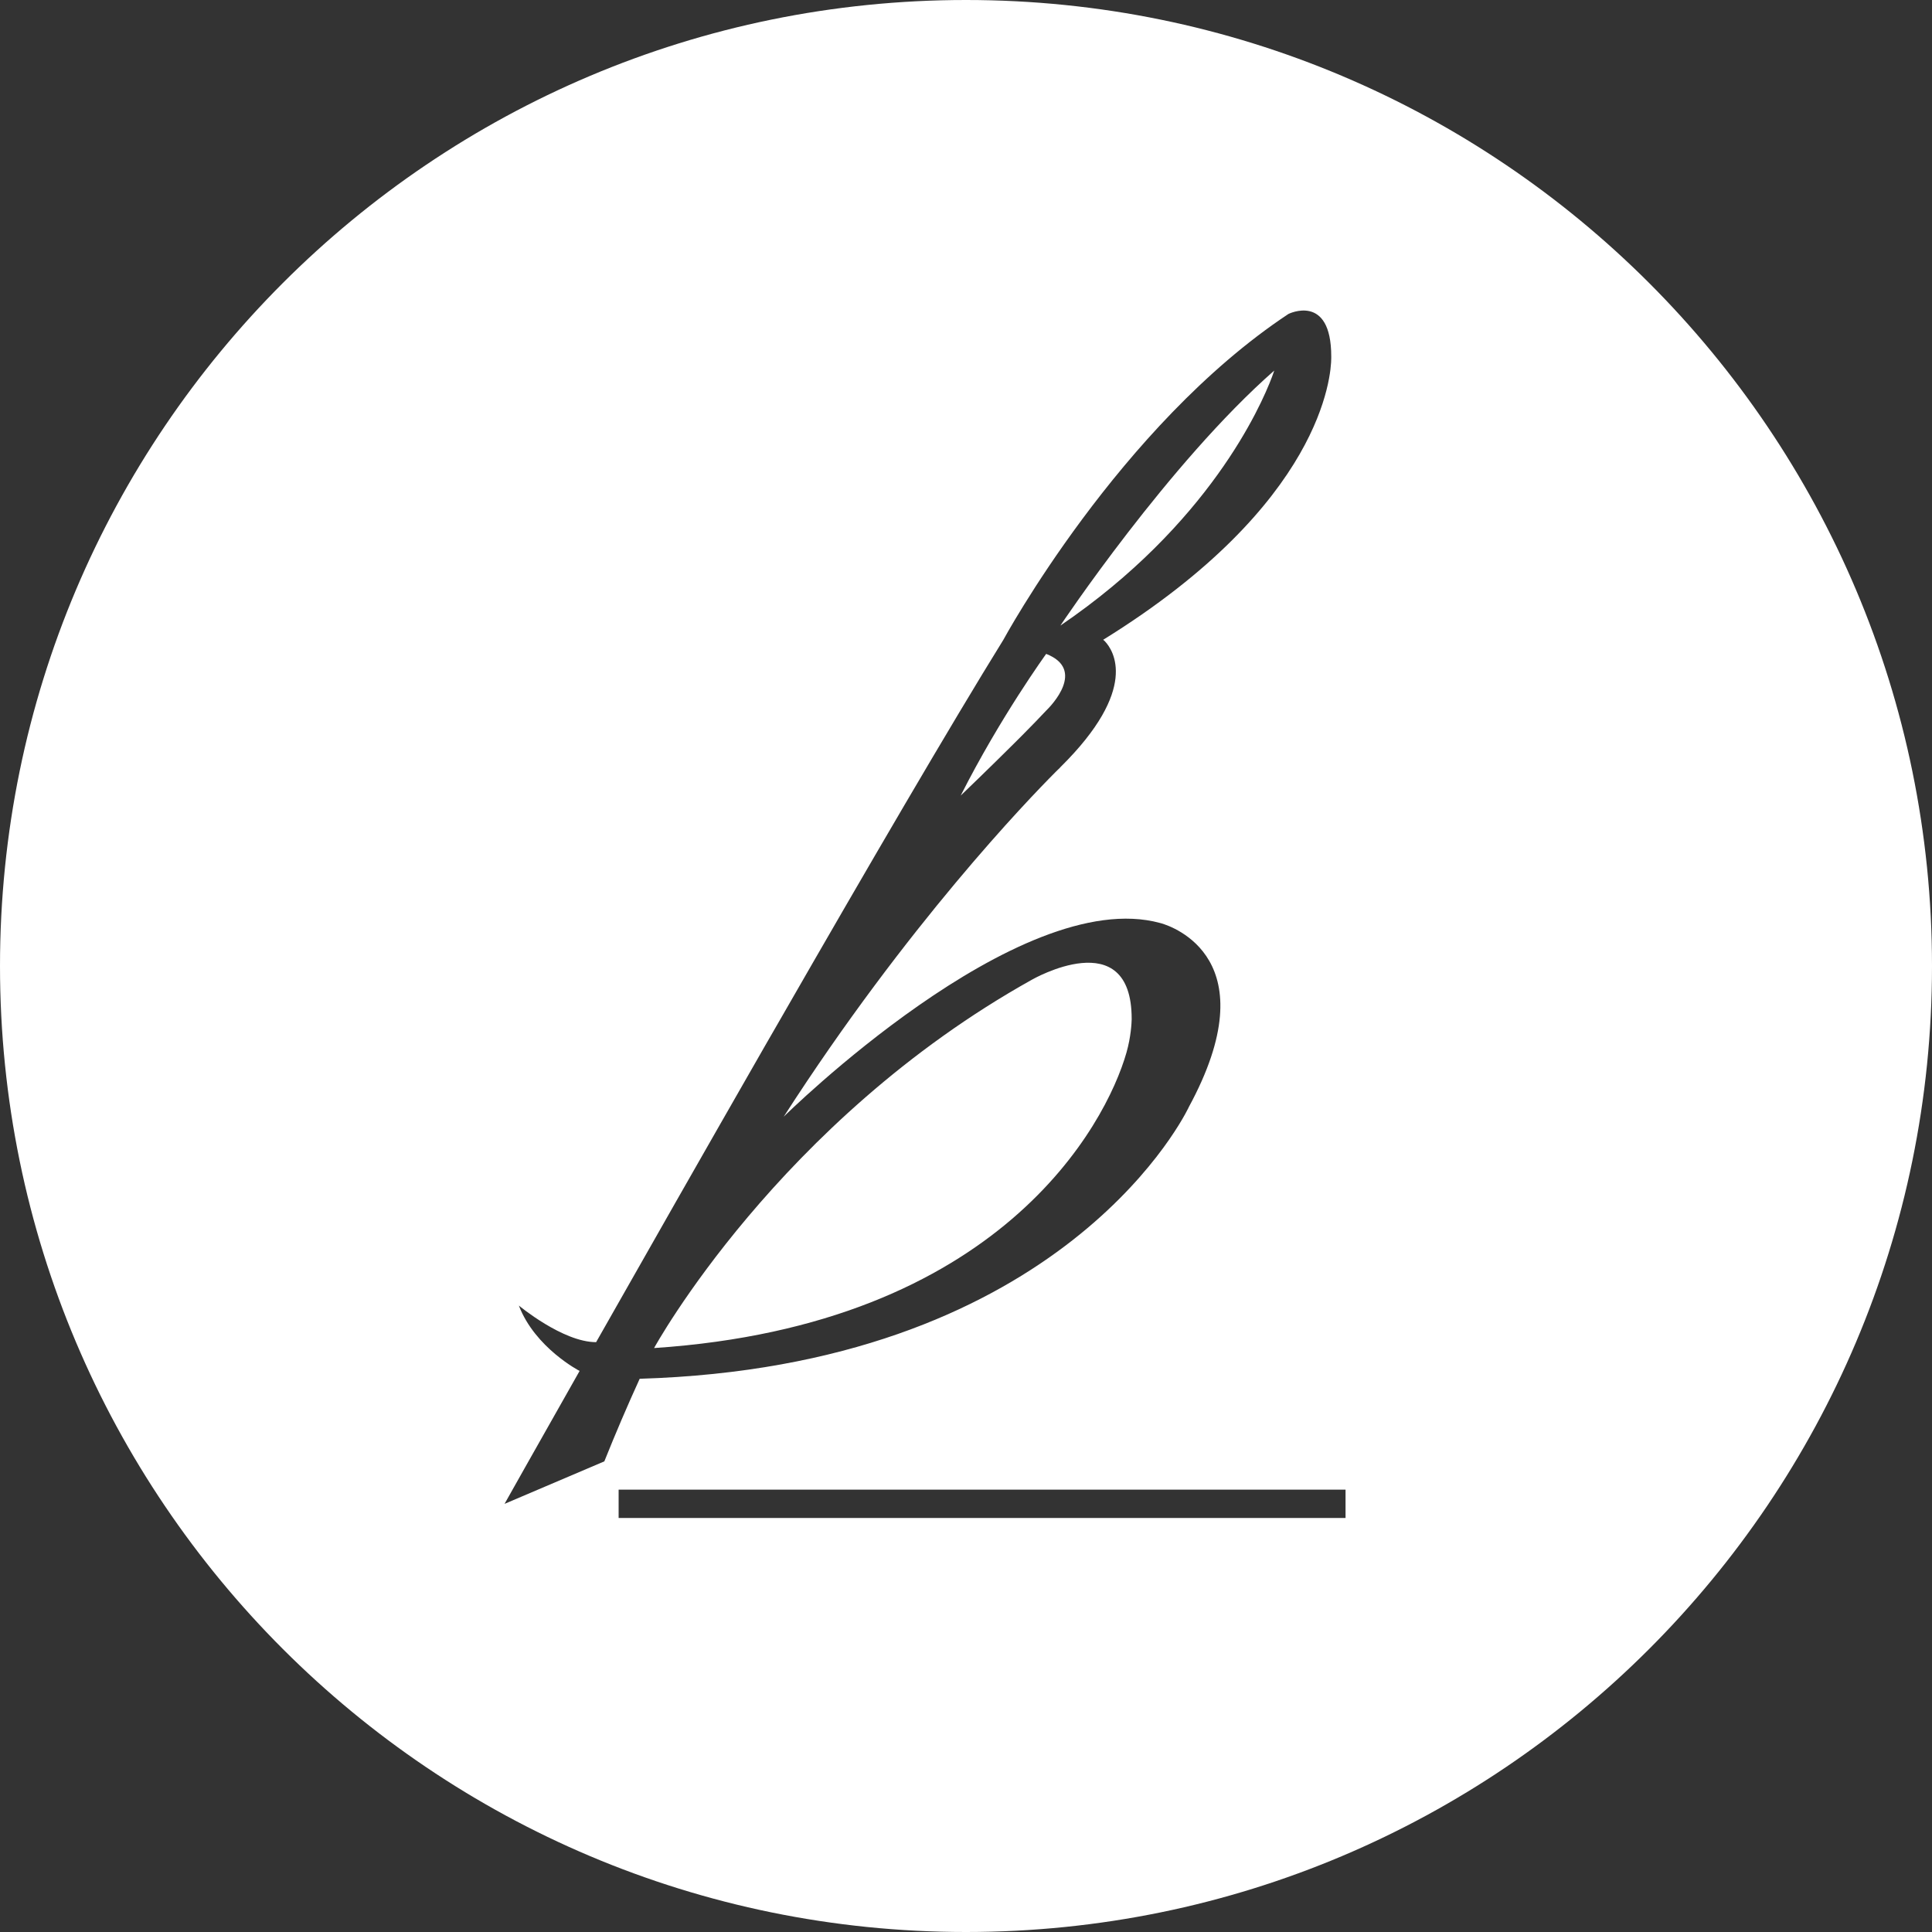 <svg width="20" height="20" viewBox="0 0 20 20" fill="none" xmlns="http://www.w3.org/2000/svg">
<rect x="0" y="0" width="20" height="20" fill="#333333" stroke="none"/>
<g clip-path="url(#clip0_1633_201)">
<path fill-rule="evenodd" clip-rule="evenodd" d="M10 0C15.523 0 20 4.477 20 10C20 15.523 15.523 20 10 20C4.477 20 0 15.523 0 10C0 4.477 4.477 0 10 0ZM13.929 15.421H6.404V15.714H13.929V15.421ZM13.338 3.25C11.586 4.41 10.387 6.623 10.387 6.623C9.849 7.491 8.967 9.003 8.084 10.541L7.918 10.829C7.284 11.935 6.659 13.033 6.171 13.894C5.826 13.894 5.371 13.515 5.371 13.515C5.54 13.955 6 14.192 6 14.192C5.529 15.023 5.223 15.568 5.223 15.568L6.256 15.128C6.373 14.836 6.495 14.551 6.622 14.273C10.887 14.145 12.201 11.672 12.3 11.474L12.305 11.463C13.138 9.93 12.137 9.591 12.021 9.558L12.013 9.556C12.011 9.556 12.01 9.555 12.01 9.555C10.546 9.154 8.113 11.56 8.113 11.56C9.388 9.578 10.645 8.275 10.921 7.998L10.952 7.967C10.955 7.964 10.957 7.962 10.96 7.96L10.971 7.949C10.975 7.944 10.977 7.942 10.977 7.942C11.799 7.13 11.522 6.729 11.44 6.641L11.431 6.632C11.424 6.626 11.42 6.623 11.42 6.623C13.696 5.215 13.78 3.88 13.781 3.708V3.698C13.781 3.697 13.781 3.696 13.781 3.695L13.781 3.69C13.781 3.029 13.338 3.25 13.338 3.25ZM11.715 10.546L11.715 10.554C11.714 10.589 11.708 10.732 11.661 10.897C11.448 11.643 10.351 13.717 6.771 13.955C6.771 13.955 8.056 11.607 10.682 10.142C10.682 10.142 11.715 9.547 11.715 10.546ZM10.83 6.769C11.246 6.932 10.878 7.309 10.834 7.352L10.83 7.356C10.764 7.427 10.676 7.517 10.581 7.613L10.508 7.686C10.239 7.954 9.945 8.236 9.945 8.236C10.355 7.424 10.83 6.769 10.83 6.769ZM13.191 3.836C13.191 3.836 13.186 3.851 13.176 3.879L13.166 3.906C13.052 4.207 12.516 5.428 10.977 6.476C10.977 6.476 12.097 4.796 13.191 3.836Z" fill="white"/>
</g>
<defs>
<clipPath id="clip0_1633_201">
<rect width="20" height="20" fill="white"/>
</clipPath>
</defs>
</svg>
